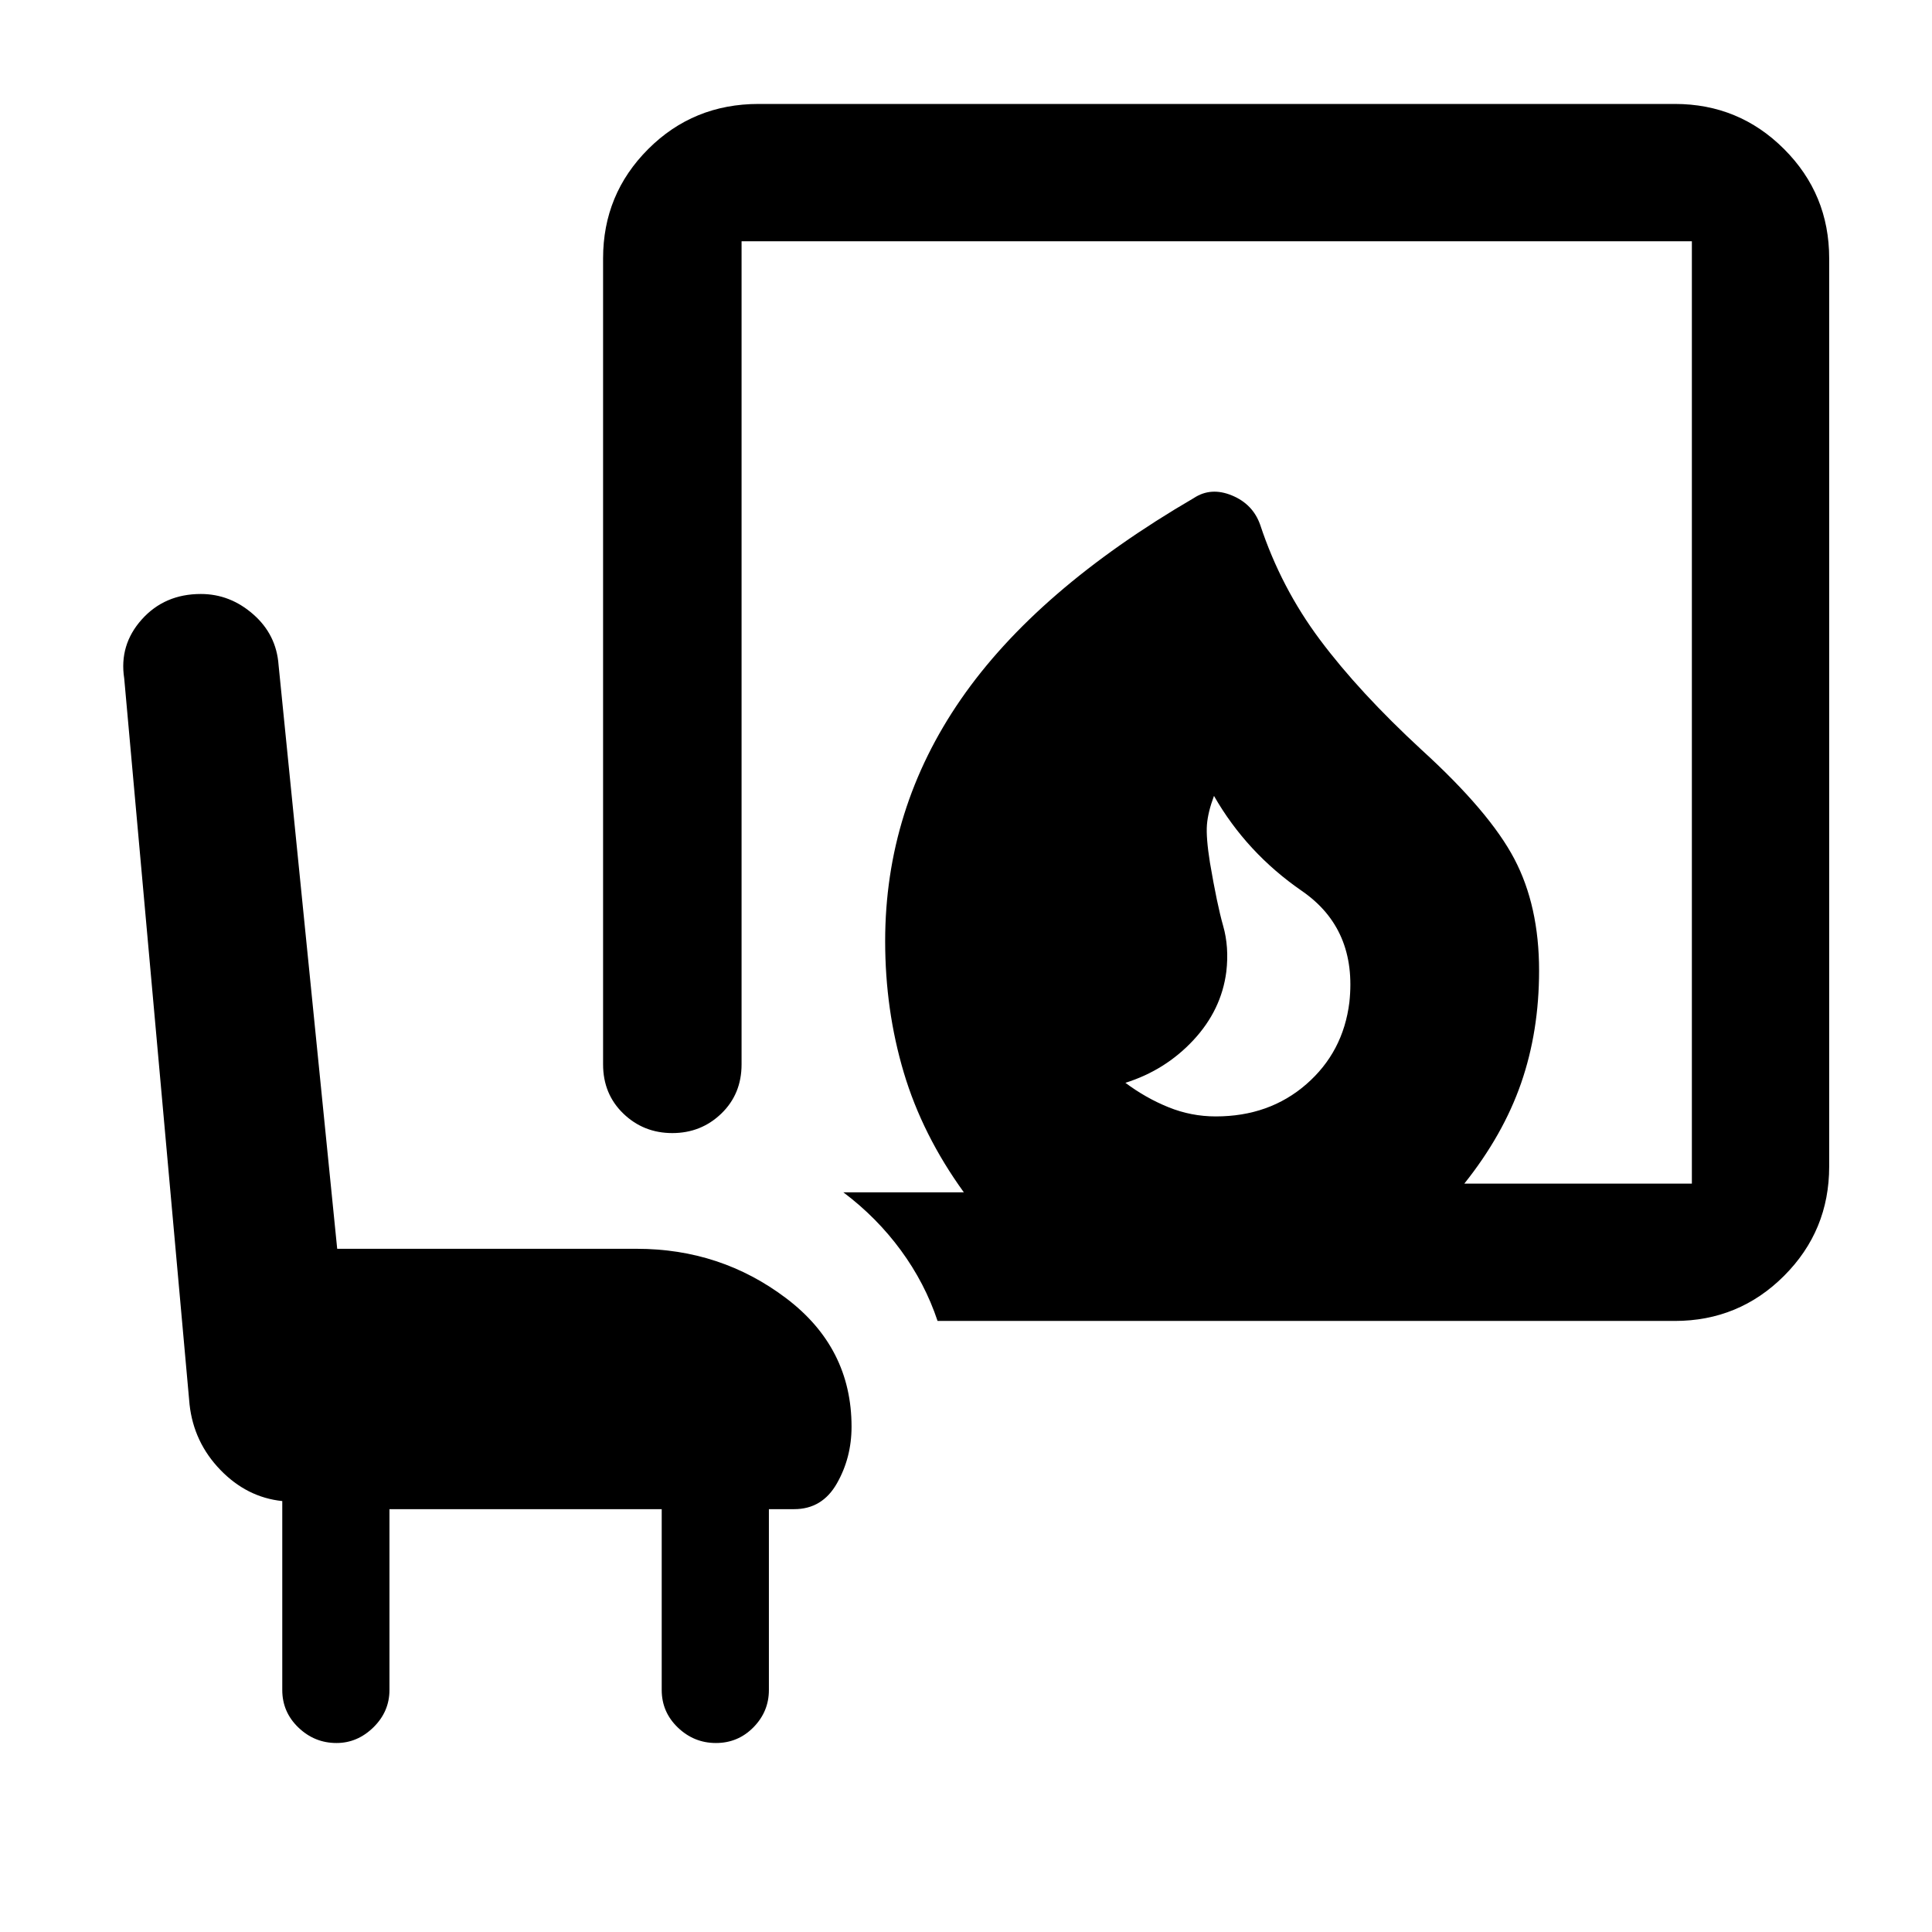 <svg xmlns="http://www.w3.org/2000/svg" height="48" viewBox="0 -960 960 960" width="48"><path d="M604.11-405.26q26.61 0 44.97-15.98t21.42-40.74q3.94-36.32-23.58-55.3-27.51-18.98-43.7-47.24-3 8.04-3.5 14.34-.5 6.29 1.5 18.86 3.56 20.89 6.56 31.39 3 10.5 1.57 22.76-2.44 19.06-16.38 34.03-13.95 14.96-33.77 21.18 10.13 7.57 21.41 12.13 11.28 4.57 23.5 4.57ZM465.87-303.63q-6.25-18.74-18.22-35.07-11.97-16.33-28.59-28.84h59.87q-20.58-28.46-29.84-59.51-9.26-31.06-9.26-65.28 0-65.76 37.66-120.24 37.66-54.47 115.68-99.93 8.51-5.63 18.96-1.32 10.46 4.32 14.07 14.65 10.3 31.15 29.74 57.14 19.43 25.99 50.43 54.62 33.76 30.76 46.08 54.16 12.31 23.4 12.31 55.55 0 30.16-8.94 55.93-8.95 25.77-28.21 49.9h113.07v-468.24h-472.2v408.98q0 14.76-10.06 24.46-10.05 9.69-24.35 9.69-14.29 0-24.34-9.69-10.06-9.7-10.06-24.46v-400.5q0-31.88 22.42-54.3 22.42-22.42 54.87-22.42H832.2q31.88 0 54.3 22.42 22.41 22.42 22.41 54.3v451.28q0 31.88-22.41 54.3-22.42 22.42-54.3 22.42H465.87Zm-272.35 93.52v89.85q0 10.74-7.96 18.55-7.97 7.8-18.34 7.8-10.94 0-18.95-7.7-8.01-7.69-8.01-18.65v-93.87q-17.57-1.83-30.78-15.51-13.21-13.69-15.29-32.47L61.72-622.9q-2.59-16.68 8.74-29.31 11.32-12.64 29.34-12.64 14.51 0 26.02 10.09 11.52 10.08 12.6 25.21l29.13 290.07h148.86q41.75 0 74.24 24.58 32.48 24.57 32.48 63.82 0 15.41-7.29 28.19-7.28 12.78-21.21 12.78h-12.57v89.85q0 10.74-7.68 18.55-7.68 7.8-18.62 7.8-10.94 0-18.95-7.7-8.01-7.69-8.01-18.65v-89.85H193.52Z"/></svg>